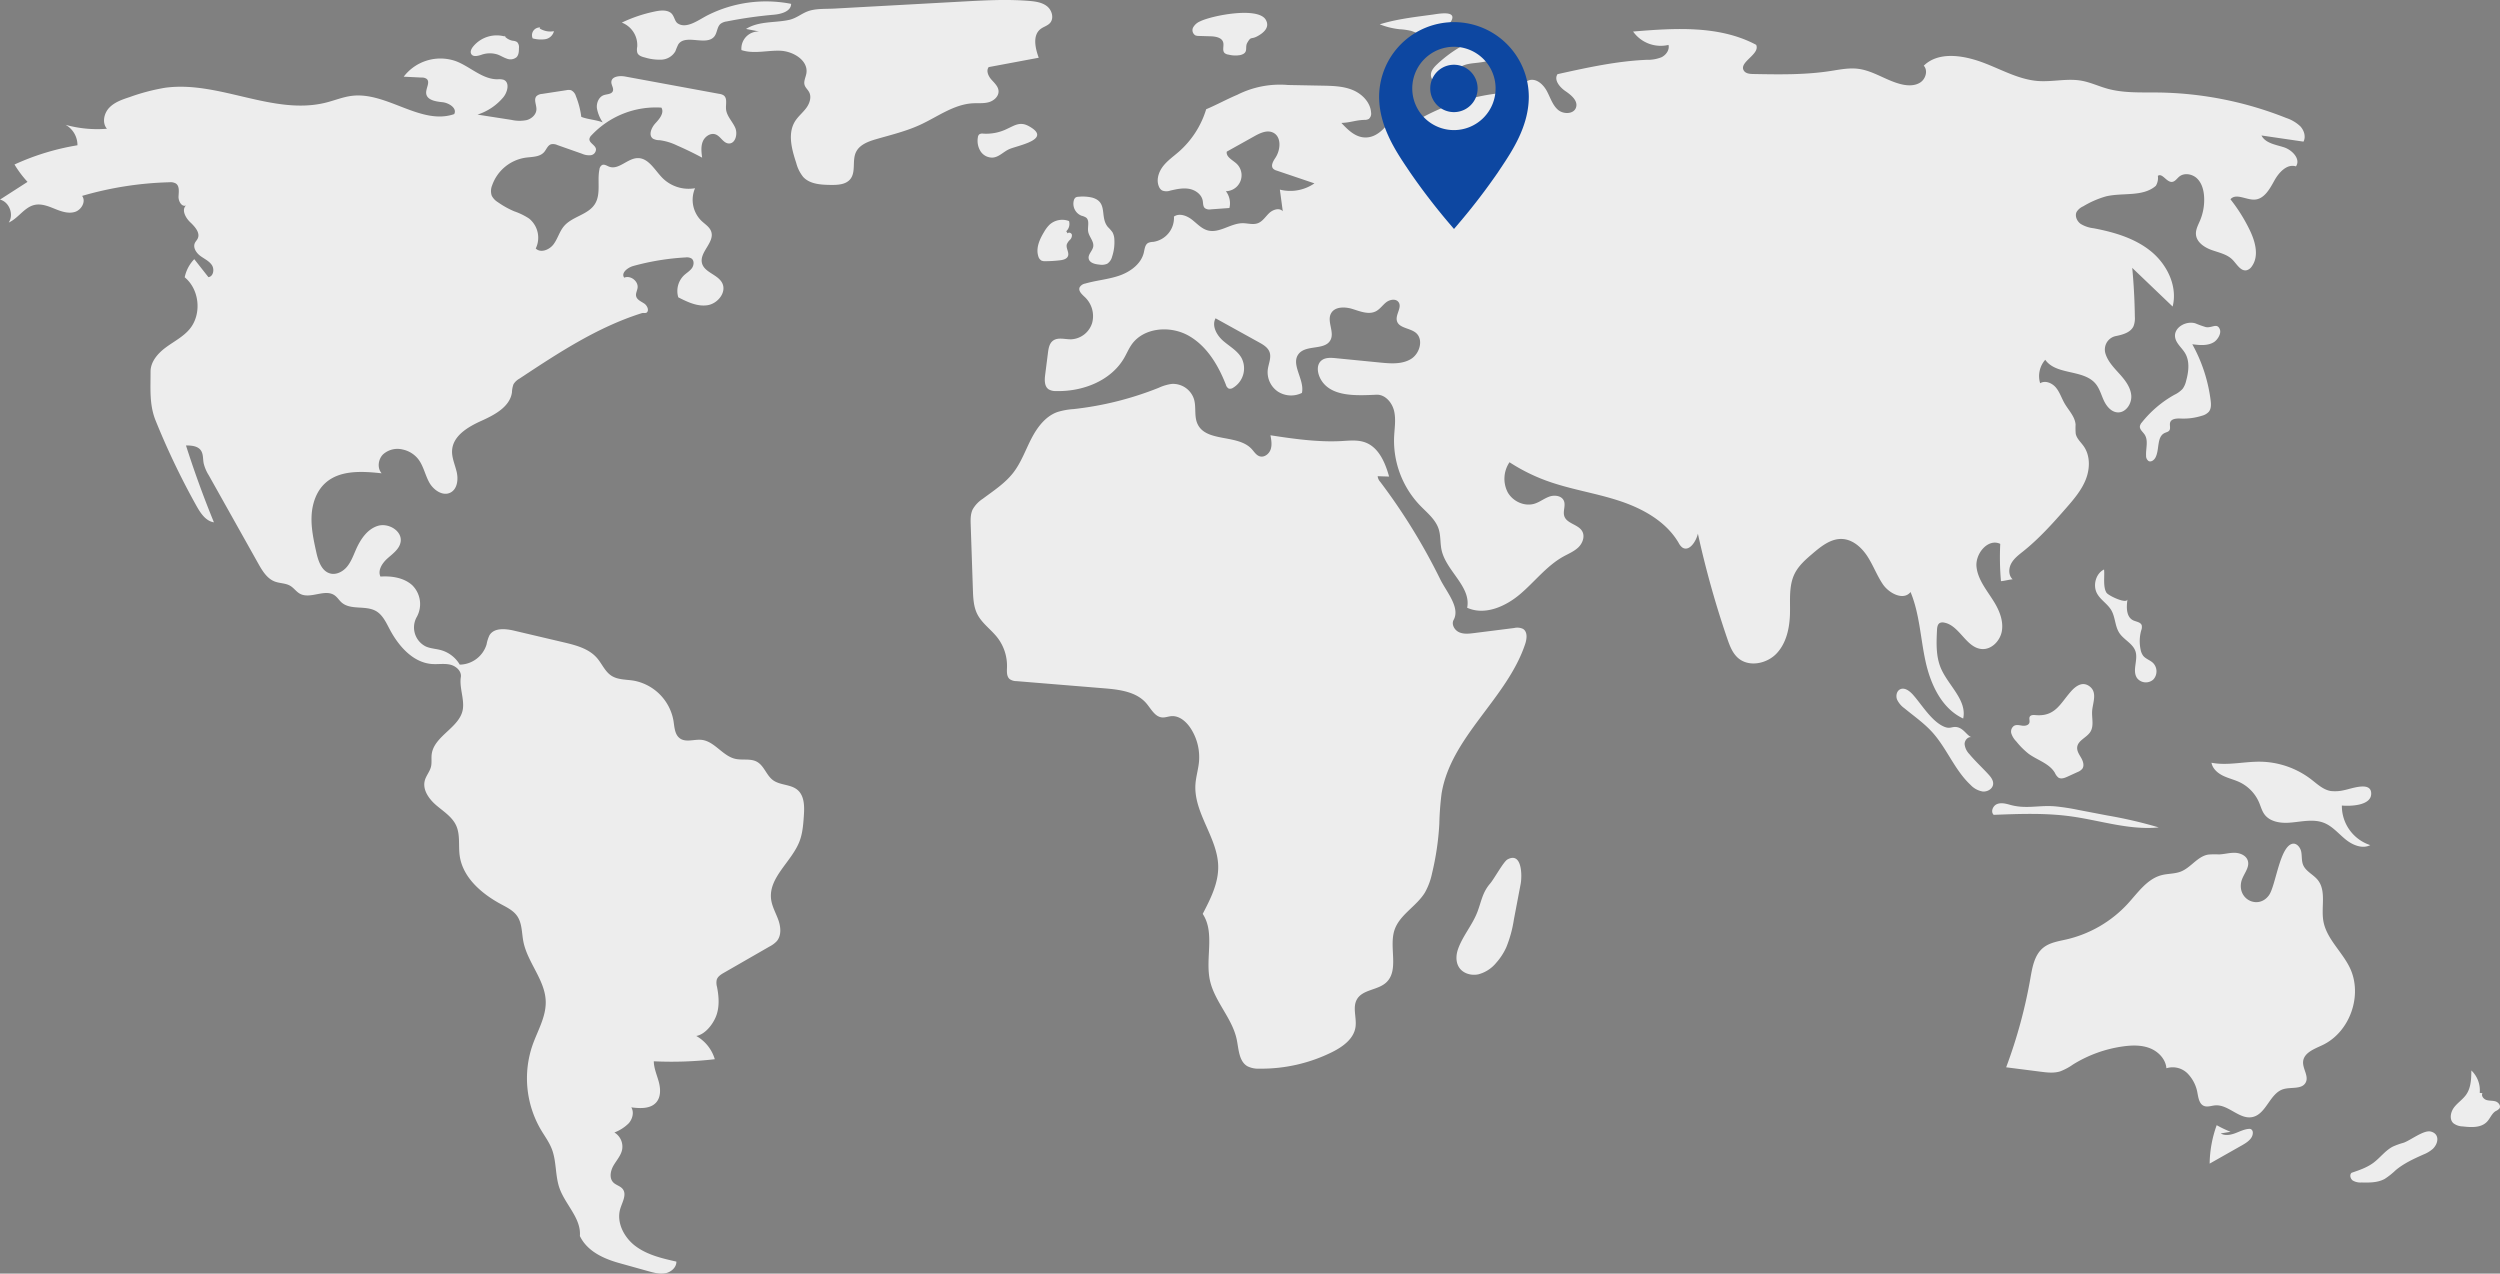 <svg width="265" height="135" fill="none" xmlns="http://www.w3.org/2000/svg"><rect width="100%" height="100%" fill="#808080" stroke="none"/><path d="M61.616 12.385a8.787 8.787 0 00-.573-2.197.996.996 0 00-.505-.623 1.04 1.04 0 00-.501-.005l-2.572.394a.986.986 0 00-.587.228c-.335.353-.005.921-.016 1.408-.011.547-.497.991-1.023 1.138a3.866 3.866 0 01-1.627-.02l-3.597-.56a5.93 5.93 0 002.721-1.818c.474-.561.725-1.61.041-1.875a1.677 1.677 0 00-.624-.05c-1.63.012-2.912-1.35-4.438-1.924a4.9 4.9 0 00-5.522 1.648l1.916.093a.85.85 0 01.51.136c.42.346-.101 1.01-.042 1.55.077.703 1.008.853 1.711.924.703.07 1.594.642 1.256 1.263-3.531 1.218-7.124-2.38-10.832-1.937-.939.112-1.825.481-2.741.713-5.597 1.418-11.384-2.365-17.102-1.564a21.7 21.7 0 00-3.733.986c-.778.256-1.59.532-2.156 1.126-.565.593-.78 1.608-.245 2.228a12.51 12.51 0 01-4.39-.418A2.46 2.46 0 018.21 15.4a26.02 26.02 0 00-6.673 2.038c.397.66.86 1.277 1.381 1.842L0 21.156c.986.249 1.496 1.595.922 2.436 1.023-.455 1.656-1.633 2.75-1.872.716-.157 1.445.137 2.124.412.68.276 1.426.543 2.13.336.703-.207 1.222-1.12.775-1.702a36.347 36.347 0 019.244-1.446c.242-.03.487.016.7.133.408.283.3.895.279 1.39-.022.497.364 1.15.807.926-.521.452-.076 1.304.424 1.78.5.475 1.102 1.132.796 1.75-.08.162-.215.291-.292.454-.227.481.134 1.042.558 1.361.425.32.946.543 1.24.986.296.442.162 1.216-.366 1.278l-1.5-1.907a3.911 3.911 0 00-1.013 1.923c1.59 1.302 1.83 3.952.498 5.518-.68.8-1.648 1.287-2.493 1.912-.844.624-1.626 1.513-1.624 2.564.004 1.816-.144 3.504.535 5.188a79.954 79.954 0 004.333 9.05c.428.768.982 1.609 1.85 1.741a107.04 107.04 0 01-2.963-8.15c.572.003 1.233.049 1.569.513.277.384.218.906.304 1.373.11.451.293.882.542 1.275l5.24 9.346c.434.775.933 1.606 1.763 1.92.53.2 1.145.163 1.633.452.383.226.641.628 1.031.841 1.104.603 2.64-.553 3.67.167.296.205.483.532.755.768.953.826 2.516.274 3.616.89.708.397 1.076 1.191 1.454 1.911.947 1.803 2.48 3.57 4.509 3.713.637.046 1.289-.076 1.912.066.623.142 1.236.687 1.136 1.319-.171 1.084.364 2.27.22 3.358-.262 1.981-3.068 2.852-3.31 4.835-.052.435.03.883-.073 1.308-.126.521-.517.945-.656 1.463-.263.982.44 1.959 1.21 2.62.772.66 1.692 1.229 2.114 2.153.446.977.227 2.117.372 3.18.316 2.324 2.32 4.047 4.383 5.157.629.339 1.304.666 1.71 1.254.532.766.479 1.776.656 2.691.434 2.242 2.32 4.09 2.373 6.373.038 1.623-.863 3.095-1.401 4.627a10.799 10.799 0 00.88 8.947c.402.681.884 1.323 1.168 2.061.509 1.317.344 2.814.812 4.145.62 1.76 2.322 3.214 2.16 5.074.772 1.607 2.479 2.396 4.195 2.875l3.075.857c.59.164 1.205.33 1.804.211.6-.119 1.172-.618 1.157-1.23-1.508-.34-3.065-.702-4.308-1.623-1.244-.92-2.095-2.559-1.624-4.033.22-.684.684-1.473.242-2.038-.253-.323-.716-.408-1.002-.703-.446-.46-.293-1.233.028-1.788.32-.555.783-1.051.912-1.679a1.753 1.753 0 00-.82-1.823 4.343 4.343 0 001.523-.978c.4-.458.585-1.163.27-1.684.935.119 2.04.177 2.653-.539.49-.572.457-1.427.263-2.156-.194-.728-.521-1.435-.531-2.189a39.78 39.78 0 006.465-.22 4.194 4.194 0 00-1.966-2.464c.972-.165 1.857-1.33 2.164-2.268.307-.937.229-1.959.039-2.927a1.573 1.573 0 01-.03-.767c.11-.349.453-.562.77-.744l4.823-2.774c.288-.144.549-.337.771-.57.505-.594.43-1.491.172-2.228-.259-.736-.673-1.428-.773-2.202-.298-2.315 2.177-3.977 3.012-6.156.328-.855.395-1.785.458-2.699.069-.981.074-2.121-.68-2.754-.72-.606-1.848-.47-2.603-1.035-.692-.517-.93-1.521-1.687-1.939-.687-.38-1.548-.138-2.311-.316-1.345-.314-2.192-1.866-3.565-2.01-.775-.08-1.652.298-2.287-.154-.56-.398-.582-1.198-.688-1.877a5.246 5.246 0 00-4.227-4.246c-.799-.128-1.668-.08-2.348-.519-.688-.445-1.004-1.278-1.544-1.895-.872-.993-2.244-1.346-3.53-1.649l-5.228-1.23c-.928-.22-2.125-.335-2.623.479-.148.31-.252.639-.31.977a3.026 3.026 0 01-2.842 2.142 3.36 3.36 0 00-1.982-1.535c-.53-.148-1.097-.165-1.603-.383a2.254 2.254 0 01-.977-3.128 2.811 2.811 0 00-.48-3.377c-.889-.799-2.175-.992-3.367-.912-.313-.682.21-1.452.772-1.948.563-.496 1.246-.983 1.369-1.724.192-1.164-1.292-2.049-2.419-1.702-1.126.348-1.846 1.444-2.321 2.524-.273.62-.505 1.272-.935 1.795-.43.523-1.123.897-1.779.73-.927-.238-1.286-1.342-1.491-2.279-.276-1.256-.553-2.53-.495-3.816.058-1.285.49-2.605 1.437-3.475 1.542-1.418 3.908-1.279 5.99-1.052-.492-.555-.37-1.49.156-2.012a2.285 2.285 0 012.07-.51c.628.13 1.193.47 1.605.96.592.723.76 1.698 1.207 2.517.447.82 1.452 1.52 2.275 1.08.71-.38.824-1.367.647-2.154-.177-.787-.553-1.553-.489-2.357.123-1.534 1.711-2.458 3.113-3.09 1.402-.632 3.007-1.481 3.229-3.005a2.74 2.74 0 01.166-.873c.156-.247.372-.45.628-.59 4.09-2.708 8.25-5.448 12.926-6.927.243-.077.272.008.52-.052.347-.2.117-.756-.216-.98-.332-.224-.777-.395-.862-.788-.062-.288.108-.571.152-.863.108-.717-.748-1.378-1.413-1.092-.375-.498.368-1.077.969-1.242a26.28 26.28 0 015.526-.904.994.994 0 01.628.107c.314.218.274.717.052 1.028-.223.31-.569.506-.846.768a2.313 2.313 0 00-.599 2.325c.976.497 2.037 1.009 3.117.834 1.08-.175 2.04-1.391 1.532-2.362-.473-.904-1.894-1.108-2.138-2.099-.286-1.16 1.354-2.192.984-3.328-.161-.498-.657-.79-1.037-1.15a3.122 3.122 0 01-.682-3.46 3.927 3.927 0 01-3.448-1.08c-.825-.834-1.483-2.149-2.654-2.111-1.075.034-2 1.29-3.005.906-.248-.094-.508-.286-.748-.173a.618.618 0 00-.279.463c-.255 1.223.184 2.616-.481 3.672-.724 1.15-2.4 1.31-3.277 2.346-.477.563-.661 1.32-1.1 1.914-.438.593-1.367.97-1.893.454a2.617 2.617 0 00-.709-3.178 6.957 6.957 0 00-1.566-.763 9.288 9.288 0 01-1.75-.976 1.724 1.724 0 01-.642-.688 1.57 1.57 0 01.044-1.088 4.45 4.45 0 013.536-2.935c.7-.095 1.515-.061 1.978-.595.245-.283.374-.71.73-.825a1.07 1.07 0 01.673.083l2.612.92c.292.133.613.186.931.155a.631.631 0 00.546-.664c-.084-.434-.751-.643-.69-1.081a.722.722 0 01.218-.368 9.34 9.34 0 017.408-2.93c.33.543-.192 1.185-.626 1.648-.434.463-.782 1.29-.258 1.646.215.11.455.164.696.157a6.071 6.071 0 011.852.563 35.71 35.71 0 012.656 1.29c-.077-.572-.15-1.176.067-1.712s.833-.956 1.372-.747c.519.2.785.889 1.338.952.738.084 1.029-1.007.72-1.683-.307-.677-.917-1.243-.968-1.985-.035-.5.156-1.12-.244-1.424a1.086 1.086 0 00-.47-.165l-9.967-1.836c-.591-.11-1.447-.026-1.473.576-.014.336.285.669.153.978-.142.33-.608.3-.947.416-.526.18-.79.806-.74 1.36a3.79 3.79 0 00.625 1.535c-.648-.272-1.63-.322-2.278-.593zm92.928 88.243c-.221.639-.242 1.391.14 1.949.428.626 1.284.86 2.025.701a3.652 3.652 0 001.88-1.21 6.486 6.486 0 001.081-1.661c.382-.944.651-1.93.802-2.937l.719-3.78c.161-.844.154-3.434-1.396-2.59-.424.23-1.405 2.05-1.849 2.566-.8.93-.906 1.833-1.327 2.96-.527 1.411-1.588 2.588-2.075 4.002zm81.899 19.342c-.507-.198-1-.433-1.473-.702a12.432 12.432 0 00-.747 4.076l3.472-1.967c.522-.296 1.114-.708 1.103-1.308a.42.42 0 00-.192-.377.471.471 0 00-.244-.028c-.514.043-.984.296-1.47.473-.485.176-1.053.269-1.499.008m19.366.993a7.582 7.582 0 00-1.114.4c-.797.406-1.339 1.177-2.056 1.712-.686.511-1.512.792-2.322 1.065-.239.211-.129.637.13.822.278.159.597.23.917.206.842.019 1.729.027 2.467-.38.416-.27.805-.579 1.162-.923.863-.721 1.899-1.197 2.924-1.656a3.366 3.366 0 001.019-.61c.645-.636.69-1.617-.239-1.833-.751-.175-2.174.966-2.888 1.197zm8.092-5.293a2.906 2.906 0 00-.886-2.376c-.01.875-.036 1.807-.528 2.531-.35.516-.899.864-1.283 1.355-.384.491-.554 1.27-.104 1.701.288.219.638.34 1 .345.896.105 1.933.164 2.561-.484.343-.354.51-.878.928-1.138.156-.065.295-.165.407-.292.173-.275-.101-.637-.41-.736-.309-.099-.65-.053-.96-.147-.311-.094-.595-.443-.436-.726m-14.672-32.12a4.02 4.02 0 01-1.437.085c-.798-.147-1.418-.749-2.062-1.242a9.09 9.09 0 00-5.316-1.86c-1.75-.033-3.516.442-5.235.11.112.626.647 1.095 1.217 1.374.57.279 1.2.419 1.773.692a4.24 4.24 0 012.05 2.135c.184.432.3.901.58 1.278.571.77 1.654.939 2.61.876 1.246-.083 2.547-.441 3.707.023.886.356 1.521 1.133 2.262 1.738.74.604 1.783 1.052 2.633.616a4.364 4.364 0 01-3.012-4.195c.834.077 3.236.048 3.106-1.371-.109-1.203-2.16-.388-2.876-.259zm-10.909 9.783c.148-.813.958-1.53.705-2.318-.174-.544-.804-.813-1.375-.826-.571-.014-1.131.157-1.702.173a8.298 8.298 0 00-1.115.016c-1.132.186-1.831 1.375-2.898 1.797-.649.258-1.379.208-2.054.386-1.532.403-2.502 1.853-3.573 3.022a12.75 12.75 0 01-6.473 3.78c-.871.202-1.808.332-2.501.898-.917.75-1.142 2.037-1.347 3.205a52.961 52.961 0 01-2.573 9.46l3.639.465c.692.089 1.408.175 2.075-.03a6.05 6.05 0 001.365-.728 13.609 13.609 0 015.324-1.924c.953-.131 1.952-.155 2.846.199.895.355 1.662 1.159 1.737 2.119a2.234 2.234 0 012.234.544c.57.582.943 1.328 1.067 2.133.096.498.192 1.095.654 1.305.376.17.809-.014 1.221-.047 1.399-.112 2.56 1.522 3.935 1.24 1.475-.301 1.837-2.513 3.276-2.956.826-.254 1.985.055 2.381-.714.349-.679-.347-1.462-.276-2.221.089-.935 1.191-1.332 2.04-1.732 2.928-1.375 4.318-5.322 2.899-8.232-.841-1.725-2.495-3.082-2.801-4.977-.235-1.457.339-3.157-.589-4.304-.472-.584-1.271-.906-1.552-1.603-.177-.438-.106-.935-.201-1.398-.096-.463-.499-.948-.956-.828-1.325.349-1.748 4.45-2.458 5.446-1.079 1.514-3.294.516-2.954-1.35zm-24.504-8.234c-.453-.127-.947-.252-1.381-.07-.435.181-.688.82-.34 1.136 2.726-.106 5.468-.212 8.17.159 3.114.427 6.195 1.485 9.322 1.174a47.359 47.359 0 00-5.438-1.264l-3.061-.586c-.821-.172-1.651-.3-2.486-.384-1.747-.145-3.069.318-4.786-.165zm2.729-9.504c-.226-.019-.507-.035-.624.16-.112.186.016.432-.044.64-.082.285-.455.358-.749.32-.293-.04-.611-.132-.871.01a.735.735 0 00-.286.84c.106.302.278.577.504.804.385.486.823.927 1.307 1.314.937.692 2.206 1.025 2.796 2.03.083.195.211.368.373.504.284.18.653.043.958-.097l1.069-.489a1.22 1.22 0 00.5-.34c.244-.332.094-.804-.111-1.161-.205-.357-.467-.727-.423-1.137.078-.73 1.016-1.01 1.402-1.635.389-.63.136-1.442.181-2.182.052-.865.595-1.99-.278-2.635-.742-.55-1.452-.042-1.984.564-1.124 1.278-1.655 2.663-3.72 2.49zm6.488-12.92c.365.7 1.126 1.117 1.524 1.798.431.739.382 1.693.85 2.41.48.734 1.446 1.123 1.716 1.959.294.912-.373 2.02.158 2.817a1.171 1.171 0 00.832.46 1.18 1.18 0 00.901-.3 1.273 1.273 0 00-.053-1.776c-.314-.287-.766-.412-1.029-.747a1.573 1.573 0 01-.267-.65 4.267 4.267 0 01.067-2.04.91.91 0 00.051-.534c-.118-.344-.584-.368-.911-.528-.742-.363-.724-1.412-.594-2.229-.087.544-2.021-.381-2.224-.689-.402-.612-.183-1.793-.263-2.469-.869.42-1.204 1.663-.758 2.518zm-19.491 10.765c-.357-.4-.895-.82-1.373-.578-.366.184-.466.69-.323 1.074.174.372.443.693.779.93.998.824 2.072 1.567 2.942 2.525 1.558 1.714 2.383 4.026 4.077 5.605.34.367.791.61 1.284.696.493.046 1.047-.27 1.104-.763.047-.406-.236-.77-.512-1.07-.658-.718-1.379-1.377-2-2.126a1.787 1.787 0 01-.511-1.069c-.003-.403.364-.825.754-.725-.474-.122-.826-.913-1.523-1.062-.582-.124-.722.236-1.415-.061-1.321-.567-2.358-2.34-3.283-3.376zM134.668 46.14c.093.496.184 1.02.021 1.498-.163.479-.675.879-1.158.732-.375-.113-.592-.491-.858-.779-1.481-1.6-4.822-.674-5.737-2.655-.374-.808-.12-1.776-.375-2.63a2.335 2.335 0 00-2.367-1.61 4.863 4.863 0 00-1.363.407 34.314 34.314 0 01-9.027 2.26 7.395 7.395 0 00-1.734.317c-1.272.461-2.141 1.642-2.76 2.847-.618 1.204-1.075 2.509-1.904 3.58-.871 1.124-2.092 1.912-3.231 2.764a3.29 3.29 0 00-1.066 1.119c-.247.507-.234 1.098-.214 1.662l.232 6.854c.03.881.068 1.794.462 2.583.492.986 1.464 1.63 2.139 2.501.688.894 1.046 2 1.014 3.128-.014.454-.059.99.294 1.275.215.14.466.212.722.208l9.259.759c1.629.133 3.434.353 4.497 1.595.502.587.905 1.43 1.674 1.493.33.027.65-.109.98-.135.832-.066 1.563.567 2.024 1.263a5.6 5.6 0 01.899 3.595c-.075.795-.321 1.567-.374 2.363-.202 3.03 2.363 5.663 2.413 8.7.029 1.786-.818 3.454-1.643 5.038 1.332 2.021.241 4.712.772 7.075.503 2.242 2.369 3.997 2.835 6.247.213 1.03.225 2.297 1.132 2.828.398.194.839.282 1.281.256a16.872 16.872 0 007.692-1.753c1.122-.557 2.284-1.389 2.48-2.628.158-.998-.348-2.115.167-2.985.607-1.025 2.161-.944 3.053-1.732 1.448-1.279.319-3.718.906-5.56.527-1.655 2.343-2.534 3.242-4.02a7.148 7.148 0 00.754-2.045c.412-1.712.669-3.457.767-5.215a31.31 31.31 0 01.235-3.195c.97-6.035 6.929-10.076 8.864-15.874.185-.554.271-1.292-.221-1.605a1.405 1.405 0 00-.936-.098l-4.269.539c-.53.067-1.092.13-1.579-.091-.487-.22-.836-.838-.577-1.306.725-1.315-.767-2.976-1.429-4.324a63.776 63.776 0 00-6.346-10.304 1.05 1.05 0 01-.278-.605l1.212.04c-.409-1.468-1.084-3.076-2.51-3.614-.803-.302-1.693-.198-2.55-.15-2.454.133-5.086-.238-7.516-.614z" fill="#EDEDED"/><path d="M142.186 13.03c.643.683 1.363 1.407 2.292 1.526 1.642.21 2.822-1.49 3.574-2.966a1.447 1.447 0 001.51 1.341c.405-.068.792-.22 1.136-.445A22.358 22.358 0 01161.3 9.742a1.148 1.148 0 01.875-1.26c.753-.15 1.432.502 1.796 1.18.363.678.59 1.463 1.167 1.97.578.508 1.696.486 1.924-.249.219-.705-.514-1.306-1.124-1.722-.609-.416-1.252-1.185-.841-1.8 3.114-.69 6.247-1.382 9.434-1.52a3.944 3.944 0 001.588-.273c.486-.24.873-.781.742-1.307a3.591 3.591 0 01-3.753-1.418c4.422-.365 9.125-.676 13.044 1.407.47 1.01-1.927 1.852-1.286 2.763.205.291.615.325.97.332 2.723.05 5.462.1 8.154-.312.984-.15 1.978-.362 2.966-.24 1.646.203 3.053 1.302 4.672 1.66.658.146 1.397.151 1.953-.232.555-.384.794-1.258.339-1.757 1.524-1.495 4.053-1.125 6.064-.409 2.011.717 3.916 1.871 6.044 2.031 1.526.114 3.073-.297 4.581-.035.948.164 1.829.586 2.756.845 1.751.49 3.604.387 5.423.41 4.64.063 9.23.977 13.542 2.695a4.027 4.027 0 011.505.89c.401.43.606 1.1.336 1.622l-4.455-.652c.42.828 1.506.969 2.387 1.254.882.286 1.797 1.261 1.267 2.022-.956-.304-1.822.652-2.304 1.533-.483.88-1.071 1.934-2.073 1.988-.897.048-1.981-.717-2.566-.034a17.519 17.519 0 012.062 3.3c.578 1.205.989 2.723.208 3.806a.983.983 0 01-.526.41c-.638.161-1.052-.62-1.509-1.093-.576-.596-1.447-.765-2.228-1.045-.78-.28-1.602-.83-1.663-1.657-.038-.515.234-.994.434-1.47a5.66 5.66 0 00.429-2.538c-.043-.699-.239-1.425-.74-1.913s-1.366-.643-1.903-.196c-.251.209-.452.542-.778.555-.576.022-1.018-.983-1.481-.64.054.365-.021.738-.214 1.054-1.382 1.203-3.506.694-5.288 1.12a9.925 9.925 0 00-2.412 1.054c-.282.12-.522.323-.69.58-.222.433.023.987.415 1.275.416.255.883.415 1.368.467 2.173.412 4.377 1.05 6.092 2.447 1.715 1.397 2.84 3.707 2.297 5.853l-4.284-4.099c.163 1.721.255 3.447.277 5.177.028.338-.019.678-.136.996-.305.676-1.133.903-1.858 1.052a1.453 1.453 0 00-1.174 1.26c-.025.205-.005.412.056.608.258.84.9 1.497 1.489 2.15.588.653 1.167 1.396 1.244 2.273.077.876-.583 1.864-1.46 1.803-.664-.046-1.157-.642-1.441-1.245-.283-.604-.452-1.277-.878-1.79-1.289-1.552-4.184-.886-5.339-2.541a2.624 2.624 0 00-.54 2.488c.538-.337 1.273-.024 1.677.465.403.49.594 1.117.911 1.667.427.741 1.108 1.399 1.168 2.253a7.29 7.29 0 00.016.969c.106.517.543.889.846 1.322.705 1.006.67 2.39.216 3.531-.455 1.143-1.271 2.097-2.079 3.022-1.412 1.617-2.853 3.223-4.527 4.565-.478.383-.988.76-1.285 1.295-.298.536-.313 1.287.144 1.695-.327.016-.914.177-1.241.194a28.957 28.957 0 01-.075-3.952c-1.291-.62-2.681 1.041-2.514 2.465.166 1.425 1.195 2.568 1.928 3.8.535.9.933 1.951.755 2.984-.179 1.034-1.1 1.987-2.144 1.896-1.659-.145-2.353-2.53-3.996-2.804a.673.673 0 00-.433.043c-.244.135-.286.461-.3.74-.067 1.365-.125 2.785.407 4.045.779 1.842 2.791 3.389 2.369 5.344-2.274-1.058-3.456-3.612-3.993-6.064-.537-2.453-.626-5.028-1.588-7.347-.731.938-2.267.163-2.935-.82-.632-.934-1.022-2.012-1.636-2.958-.614-.945-1.555-1.791-2.68-1.843-1.179-.055-2.202.756-3.102 1.522-.74.63-1.499 1.284-1.931 2.154-.63 1.267-.465 2.76-.495 4.174-.033 1.53-.357 3.142-1.398 4.262-1.04 1.12-2.961 1.51-4.109.5-.6-.526-.89-1.313-1.148-2.069a101.302 101.302 0 01-3.108-11.109c-.193.858-.946 1.964-1.664 1.459a1.49 1.49 0 01-.384-.495c-1.341-2.276-3.824-3.64-6.333-4.459-2.508-.818-5.148-1.2-7.629-2.1a19.335 19.335 0 01-3.958-1.973 3.124 3.124 0 00-.19 3.188c.55.976 1.796 1.54 2.862 1.2.551-.177 1.016-.56 1.562-.75.547-.188 1.281-.096 1.52.432.229.505-.117 1.115.054 1.642.262.803 1.471.865 1.893 1.595.315.544.056 1.265-.393 1.704-.449.438-1.048.679-1.597.984-1.779.99-3.044 2.681-4.598 3.997-1.555 1.315-3.748 2.276-5.601 1.432.442-2.24-2.222-3.883-2.712-6.112-.162-.734-.078-1.514-.308-2.229-.334-1.035-1.251-1.746-2.003-2.53a9.943 9.943 0 01-2.722-7.23c.041-.92.21-1.857 0-2.755-.21-.898-.952-1.767-1.872-1.726-2.101.093-4.749.25-5.851-1.544-.394-.64-.565-1.578.004-2.069.401-.345.994-.313 1.521-.261l4.734.466c1.108.11 2.305.2 3.255-.38.95-.58 1.362-2.119.482-2.8-.643-.499-1.795-.472-1.981-1.264-.156-.66.573-1.409.179-1.96-.282-.396-.917-.286-1.302.01-.385.297-.664.73-1.095.955-.755.394-1.658.019-2.471-.236-.813-.254-1.902-.276-2.297.48-.441.845.391 1.953-.046 2.8-.579 1.12-2.538.483-3.351 1.446-.932 1.106.635 2.754.32 4.166a2.584 2.584 0 01-2.551-.143 2.482 2.482 0 01-1.071-2.311c.077-.635.408-1.284.187-1.884-.18-.486-.666-.775-1.119-1.025l-4.601-2.546c-.427.794.113 1.777.788 2.373.676.596 1.522 1.045 1.965 1.83a2.401 2.401 0 01-.902 3.165.551.551 0 01-.456.08.643.643 0 01-.296-.399c-.812-2.08-2.03-4.13-3.979-5.218-1.949-1.086-4.749-.863-6.027.968-.303.435-.507.93-.771 1.39-1.405 2.442-4.417 3.599-7.23 3.523-.276.015-.55-.05-.789-.185-.455-.315-.434-.982-.365-1.531l.296-2.33c.059-.468.145-.985.515-1.277.521-.411 1.273-.152 1.937-.161a2.457 2.457 0 002.228-1.722 2.772 2.772 0 00-.771-2.755c-.304-.286-.712-.645-.551-1.031a.841.841 0 01.597-.403c1.192-.346 2.452-.437 3.624-.846 1.173-.41 2.31-1.246 2.588-2.458.085-.372.123-.821.457-1.005.167-.071.346-.108.528-.108a2.57 2.57 0 002.204-2.683c.562-.393 1.349-.104 1.893.314.543.418 1.023.971 1.685 1.151 1.232.336 2.424-.757 3.701-.762.537-.002 1.094.188 1.599.006.512-.185.818-.696 1.212-1.073.393-.377 1.083-.607 1.446-.2l-.309-2.294a4.496 4.496 0 003.664-.663l-3.996-1.352a.87.87 0 01-.374-.2c-.29-.314-.002-.802.234-1.158.566-.852.66-2.255-.269-2.68-.634-.289-1.363.059-1.971.399l-2.917 1.628c-.093.555.585.87 1.005 1.244a1.69 1.69 0 01-1.099 2.95 2.106 2.106 0 01.375 1.782l-1.962.142a.85.85 0 01-.637-.125c-.21-.186-.181-.513-.23-.79-.117-.668-.771-1.137-1.438-1.257-.667-.12-1.349.034-2.009.186a1.199 1.199 0 01-.864-.02.865.865 0 01-.342-.432c-.289-.703-.018-1.529.446-2.13.465-.6 1.102-1.04 1.674-1.54a9.763 9.763 0 002.899-4.504c1.081-.453 2.199-1.069 3.279-1.522a10.026 10.026 0 015.394-1.047l3.658.07c1.084.021 2.196.048 3.198.461 1.001.414 1.882 1.308 1.951 2.39a.734.734 0 01-.235.671.863.863 0 01-.462.105c-1.011.035-1.441.287-2.452.323zM53.664 3.914a3.224 3.224 0 00-3.545 1.063c-.164.216-.302.515-.165.749.197.336.7.203 1.07.083a2.687 2.687 0 011.687-.04c.348.119.659.33 1.008.445a1.013 1.013 0 001.034-.151c.24-.245.254-.625.255-.968a.78.78 0 00-.198-.639 1.014 1.014 0 00-.458-.136 1.577 1.577 0 01-.923-.54m3.829-.868a.82.82 0 00-.794 1.158 3.32 3.32 0 001.327.086 1.134 1.134 0 00.927-.85 2.132 2.132 0 01-1.512-.29m12.108-1.777c-1.175.25-2.317.639-3.402 1.157a2.556 2.556 0 011.633 2.57c-.046.21-.04.429.015.636.125.304.487.417.806.495.572.175 1.169.25 1.766.226a1.797 1.797 0 001.462-.895c.087-.245.188-.486.304-.72.763-1.163 3.03.244 3.85-.88.288-.397.261-.993.637-1.307.195-.137.42-.223.657-.25a46.027 46.027 0 014.984-.711c.793-.07 1.827-.355 1.833-1.151a13.792 13.792 0 00-8.808 1.186c-.981.492-2.28 1.528-3.226.875-.354-.244-.336-.902-.824-1.177-.498-.281-1.158-.167-1.687-.054z" fill="#EDEDED"/><path d="M79.08 3.068l1.402.27a1.814 1.814 0 00-1.793 1.21 1.817 1.817 0 00-.097.76c1.313.44 2.744.012 4.127.07 1.383.059 2.992 1.048 2.755 2.413-.071.413-.31.826-.185 1.226.087.28.334.48.473.738.29.539.058 1.22-.309 1.709-.367.49-.86.88-1.182 1.4-.801 1.294-.346 2.966.131 4.411.138.546.393 1.056.747 1.494.707.752 1.86.818 2.891.833.751.01 1.612-.026 2.087-.609.62-.76.186-1.948.595-2.84.37-.811 1.315-1.16 2.17-1.406 1.569-.452 3.167-.836 4.65-1.519 1.84-.848 3.56-2.169 5.583-2.278.568-.03 1.15.037 1.696-.119.547-.156 1.066-.629 1.025-1.197-.035-.485-.445-.84-.765-1.206-.321-.366-.572-.928-.278-1.315l5.303-.992c-.376-1.026-.668-2.377.195-3.044.312-.241.729-.337.995-.629.452-.496.224-1.351-.298-1.773-.522-.422-1.228-.52-1.896-.576-2.326-.193-4.664-.066-6.994.062l-13.662.75c-.917.05-1.976-.026-2.817.287-.711.265-1.218.752-2.032.923-1.502.315-3.156.102-4.516.947zm25.113 11.094a.566.566 0 00-.408.093.518.518 0 00-.132.315 2.082 2.082 0 00.301 1.49 1.455 1.455 0 001.333.639c.632-.08 1.097-.62 1.677-.883.895-.405 4.693-1.037 2.065-2.458-.905-.49-1.49-.057-2.204.265a5.01 5.01 0 01-2.632.54zm23.014-11.897c-.307.126-.564.35-.73.636a.64.64 0 00.24.852c.115.041.236.06.358.057l1.248.037c.529.016 1.191.129 1.334.64.106.38-.131.868.155 1.14a.8.8 0 00.424.165c.411.106.84.12 1.257.04.907-.243.431-.798.716-1.292.438-.756.362-.298 1.133-.731.569-.32 1.304-.9.829-1.716-.826-1.417-5.745-.437-6.964.172zm24.621-.713l-.724.097c-1.633.218-3.276.439-4.849.93.681.27 1.395.445 2.123.522.401.02.8.076 1.19.169.695.207 1.395.742 2.067.468.416-.17.552-.604.896-.834.239-.159 1.142-.416 1.243-.576.816-1.296-1.318-.86-1.946-.776zm3.181 3.297c-.967.542-1.865 1.2-2.673 1.96-.34.32-.688.719-.657 1.186.041.62.701.98 1.273 1.222l2.315.982c.281-.397.024-.944-.266-1.334-.29-.39-.635-.84-.507-1.309.146-.535.798-.717 1.344-.81.89-.15 3.291-.137 3.003-1.574-.34-1.692-2.938-.823-3.832-.323zm78.813 29.825a10.985 10.985 0 01-1.116-.4c-.981-.294-2.278.428-2.148 1.444.087.676.715 1.132 1.062 1.718.515.87.377 1.972.107 2.945a2.29 2.29 0 01-.371.838 2.84 2.84 0 01-.879.633 11.755 11.755 0 00-3.44 2.926.842.842 0 00-.207.392c-.047.344.297.594.492.88.433.636.12 1.492.163 2.261a.647.647 0 00.269.561c.261.133.57-.093.712-.35.469-.85.115-2.217.996-2.628.167-.078.368-.11.48-.257.176-.232.006-.576.095-.854.134-.417.704-.436 1.141-.417a6.474 6.474 0 002.225-.297c.282-.067.538-.216.736-.427.263-.329.24-.797.187-1.215a16.472 16.472 0 00-1.943-5.936c.774.1 1.615.185 2.283-.219.374-.226.822-.902.636-1.362-.293-.727-.822-.115-1.48-.236zM113.025 24.511a1.075 1.075 0 00.292-1.078 2.002 2.002 0 00-2.074.392 3.5 3.5 0 00-.556.736c-.48.785-.906 1.723-.627 2.6a.743.743 0 00.338.463c.125.05.259.072.394.062.529 0 1.058-.033 1.584-.097.323-.04.698-.131.823-.432.164-.395-.233-.843-.118-1.255a1.38 1.38 0 01.338-.485.644.644 0 00.2-.538c-.047-.193-.343-.303-.449-.135m2.601-3.798a4.429 4.429 0 00-1.436-.09.626.626 0 00-.306.07.511.511 0 00-.189.273 1.362 1.362 0 00.79 1.664c.173.04.338.106.49.197.406.316.147.96.224 1.47.086.57.639 1.05.537 1.62-.079.448-.558.802-.481 1.251.081.47.677.611 1.151.649.276.048.559.016.816-.094a1.26 1.26 0 00.514-.746 4.78 4.78 0 00.241-1.8 1.71 1.71 0 00-.203-.795 4.387 4.387 0 00-.474-.543c-.909-1.06.048-2.64-1.674-3.126z" fill="#EDEDED"/><path d="M154.117 2.346a7.938 7.938 0 00-7.93 7.896c0 3.144 1.764 5.776 3.056 7.694l.236.35a67.011 67.011 0 004.133 5.386l.512.599.511-.6a67.082 67.082 0 004.133-5.384l.236-.357c1.286-1.919 3.049-4.544 3.049-7.688a7.934 7.934 0 00-7.936-7.896zm0 11.444a4.419 4.419 0 01-4.08-2.726 4.413 4.413 0 01.957-4.813 4.42 4.42 0 014.813-.957 4.412 4.412 0 012.726 4.08 4.417 4.417 0 01-4.416 4.416z" fill="#0D47A1"/><path d="M154.117 11.885a2.51 2.51 0 100-5.022 2.51 2.51 0 000 5.022z" fill="#0D47A1"/></svg>